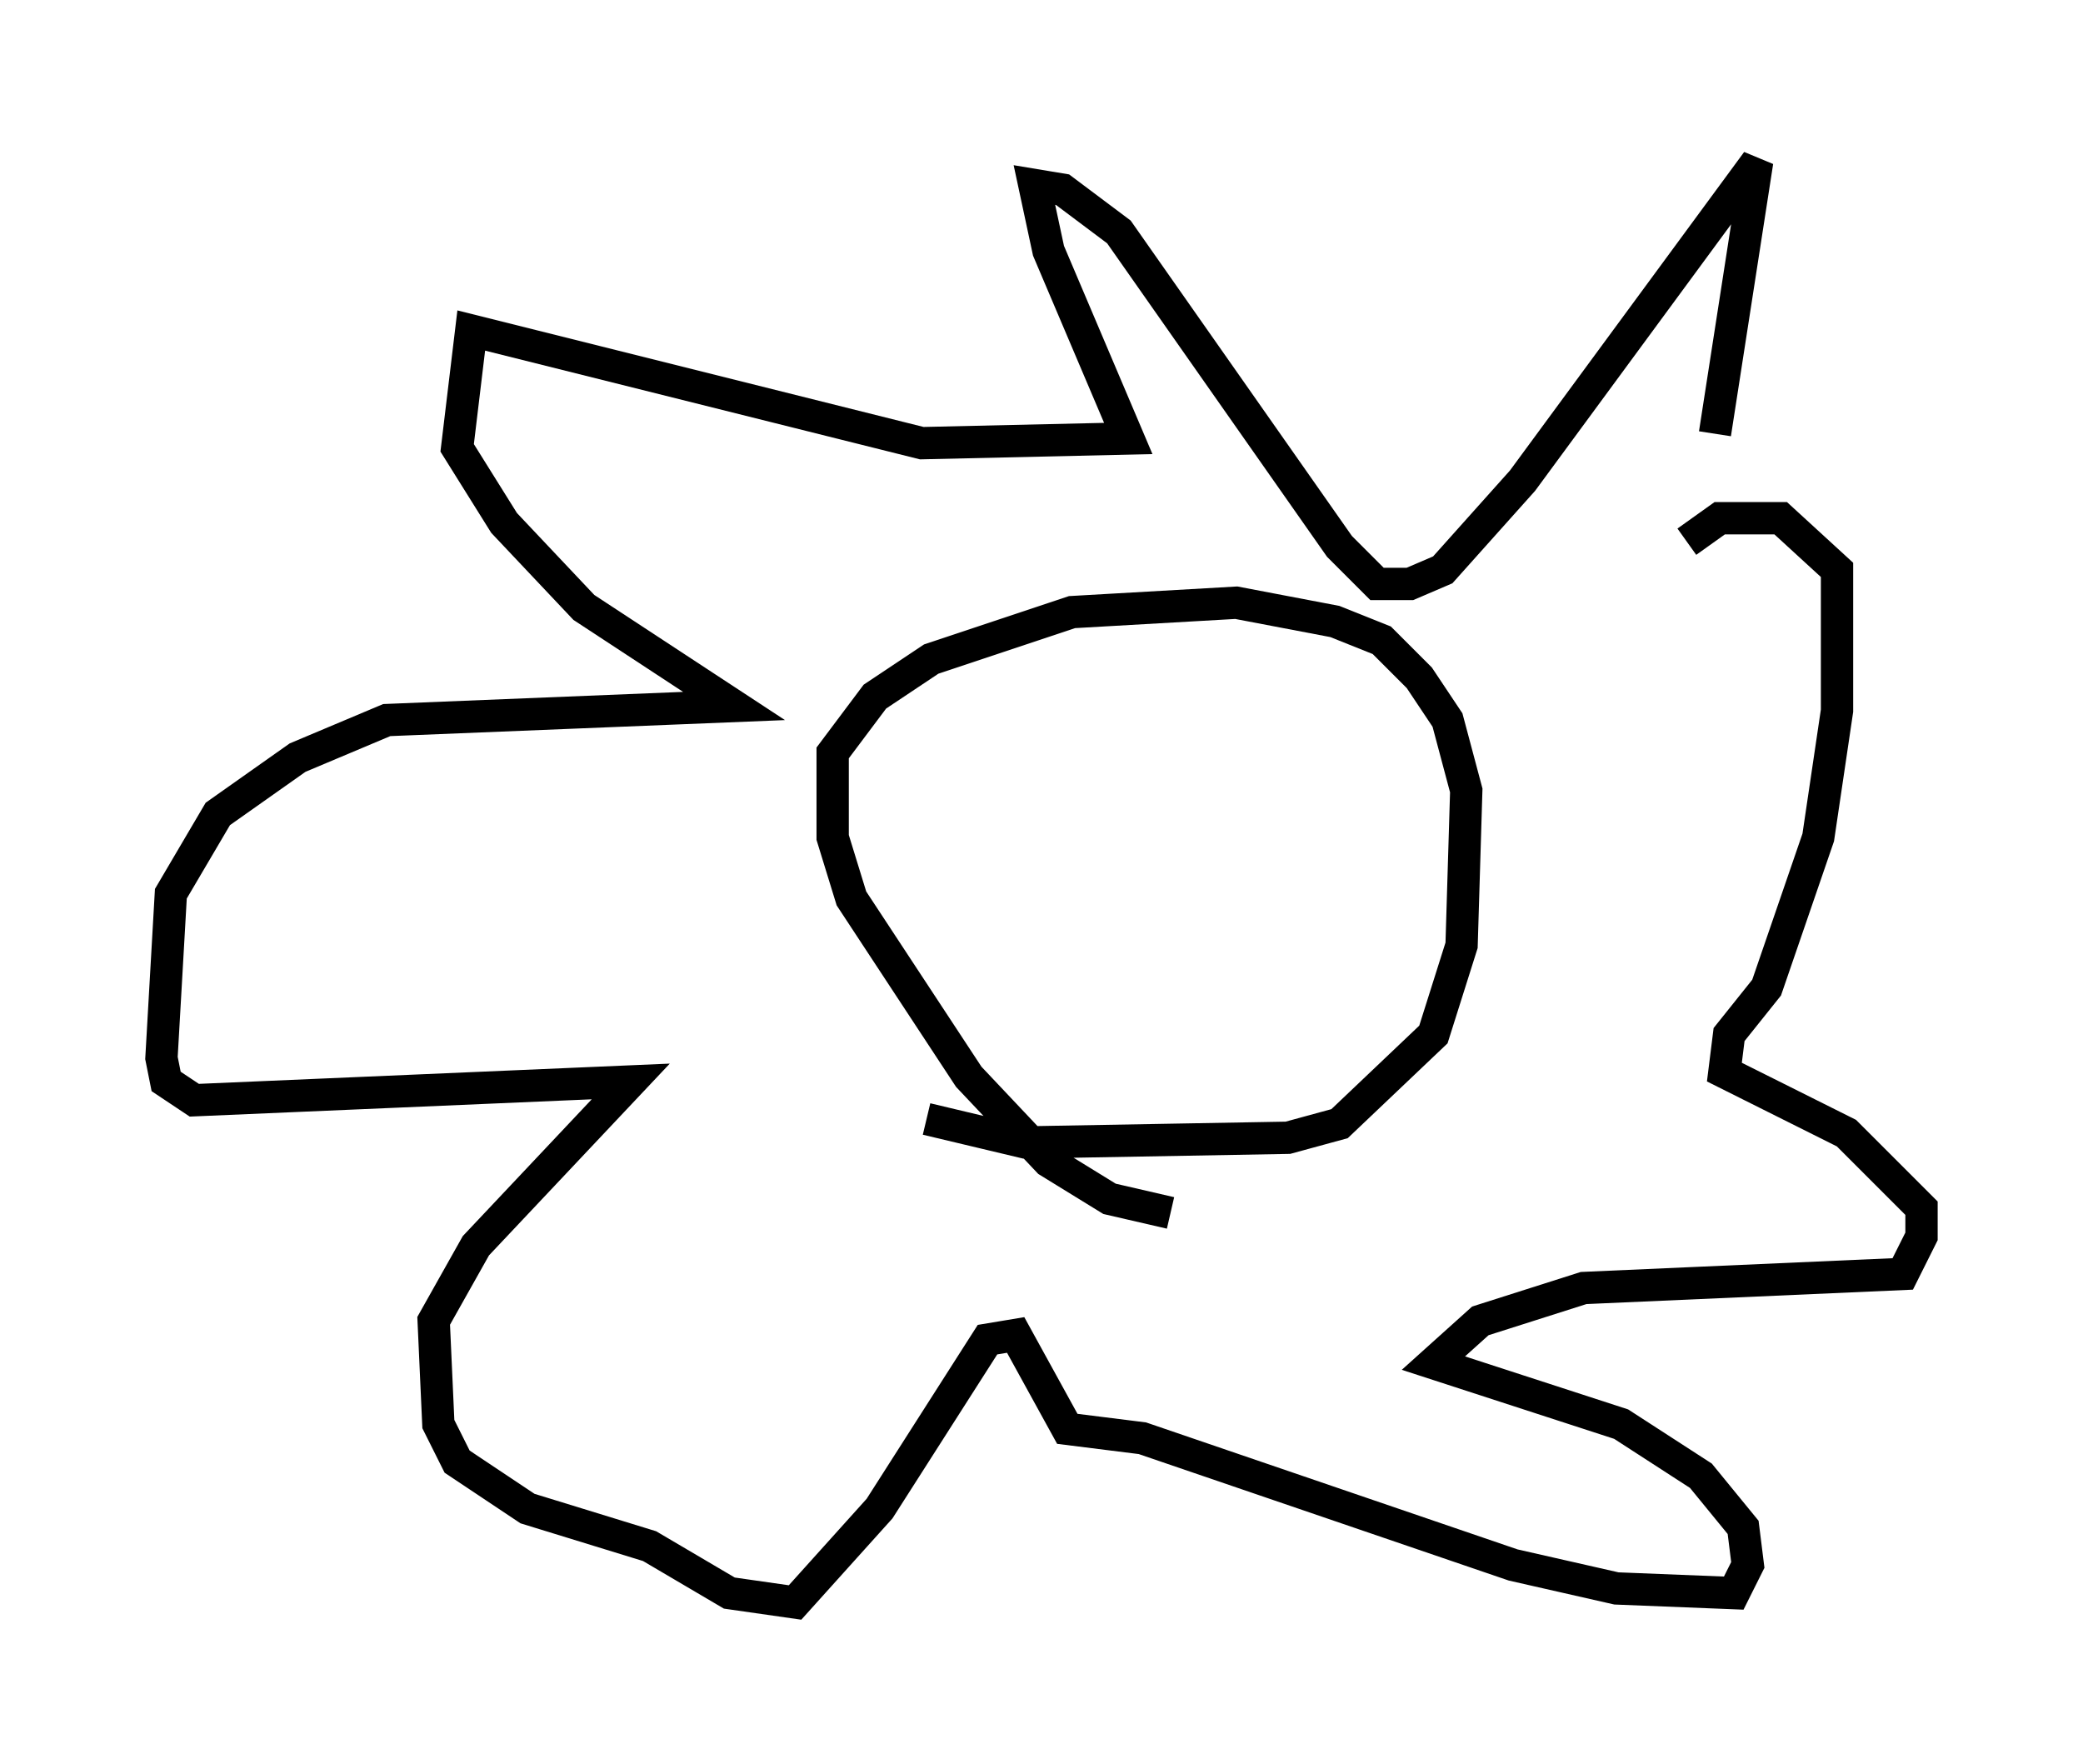 <?xml version="1.0" encoding="utf-8" ?>
<svg baseProfile="full" height="54.592" version="1.1" width="64.469" xmlns="http://www.w3.org/2000/svg" xmlns:ev="http://www.w3.org/2001/xml-events" xmlns:xlink="http://www.w3.org/1999/xlink"><defs /><rect fill="white" height="54.592" width="64.469" x="0" y="0" /><path d="M48.866, 27.659 m4.212, -14.235 l1.307, -8.425 -7.263, 9.877 l-2.469, 2.76 -1.017, 0.436 l-1.017, 0.0 -1.162, -1.162 l-6.827, -9.732 -1.743, -1.307 l-0.872, -0.145 0.436, 2.034 l2.469, 5.81 -6.391, 0.145 l-13.944, -3.486 -0.436, 3.631 l1.453, 2.324 2.469, 2.615 l4.648, 3.05 -10.749, 0.436 l-2.76, 1.162 -2.469, 1.743 l-1.453, 2.469 -0.291, 5.084 l0.145, 0.726 0.872, 0.581 l13.508, -0.581 -4.793, 5.084 l-1.307, 2.324 0.145, 3.196 l0.581, 1.162 2.179, 1.453 l3.777, 1.162 2.469, 1.453 l2.034, 0.291 2.615, -2.905 l3.341, -5.229 0.872, -0.145 l1.598, 2.905 2.324, 0.291 l11.475, 3.922 3.196, 0.726 l3.631, 0.145 0.436, -0.872 l-0.145, -1.162 -1.307, -1.598 l-2.469, -1.598 -5.81, -1.888 l1.453, -1.307 3.196, -1.017 l9.877, -0.436 0.581, -1.162 l0.0, -0.872 -2.324, -2.324 l-3.777, -1.888 0.145, -1.162 l1.162, -1.453 1.598, -4.648 l0.581, -3.922 0.0, -4.358 l-1.743, -1.598 -1.888, 0.0 l-1.017, 0.726 m-23.531, 17.866 l3.05, 0.726 8.134, -0.145 l1.598, -0.436 2.905, -2.76 l0.872, -2.76 0.145, -4.793 l-0.581, -2.179 -0.872, -1.307 l-1.162, -1.162 -1.453, -0.581 l-3.05, -0.581 -5.084, 0.291 l-4.358, 1.453 -1.743, 1.162 l-1.307, 1.743 0.0, 2.615 l0.581, 1.888 3.631, 5.52 l2.469, 2.615 1.888, 1.162 l1.888, 0.436 " fill="none" stroke="black" stroke-width="1" /></svg>